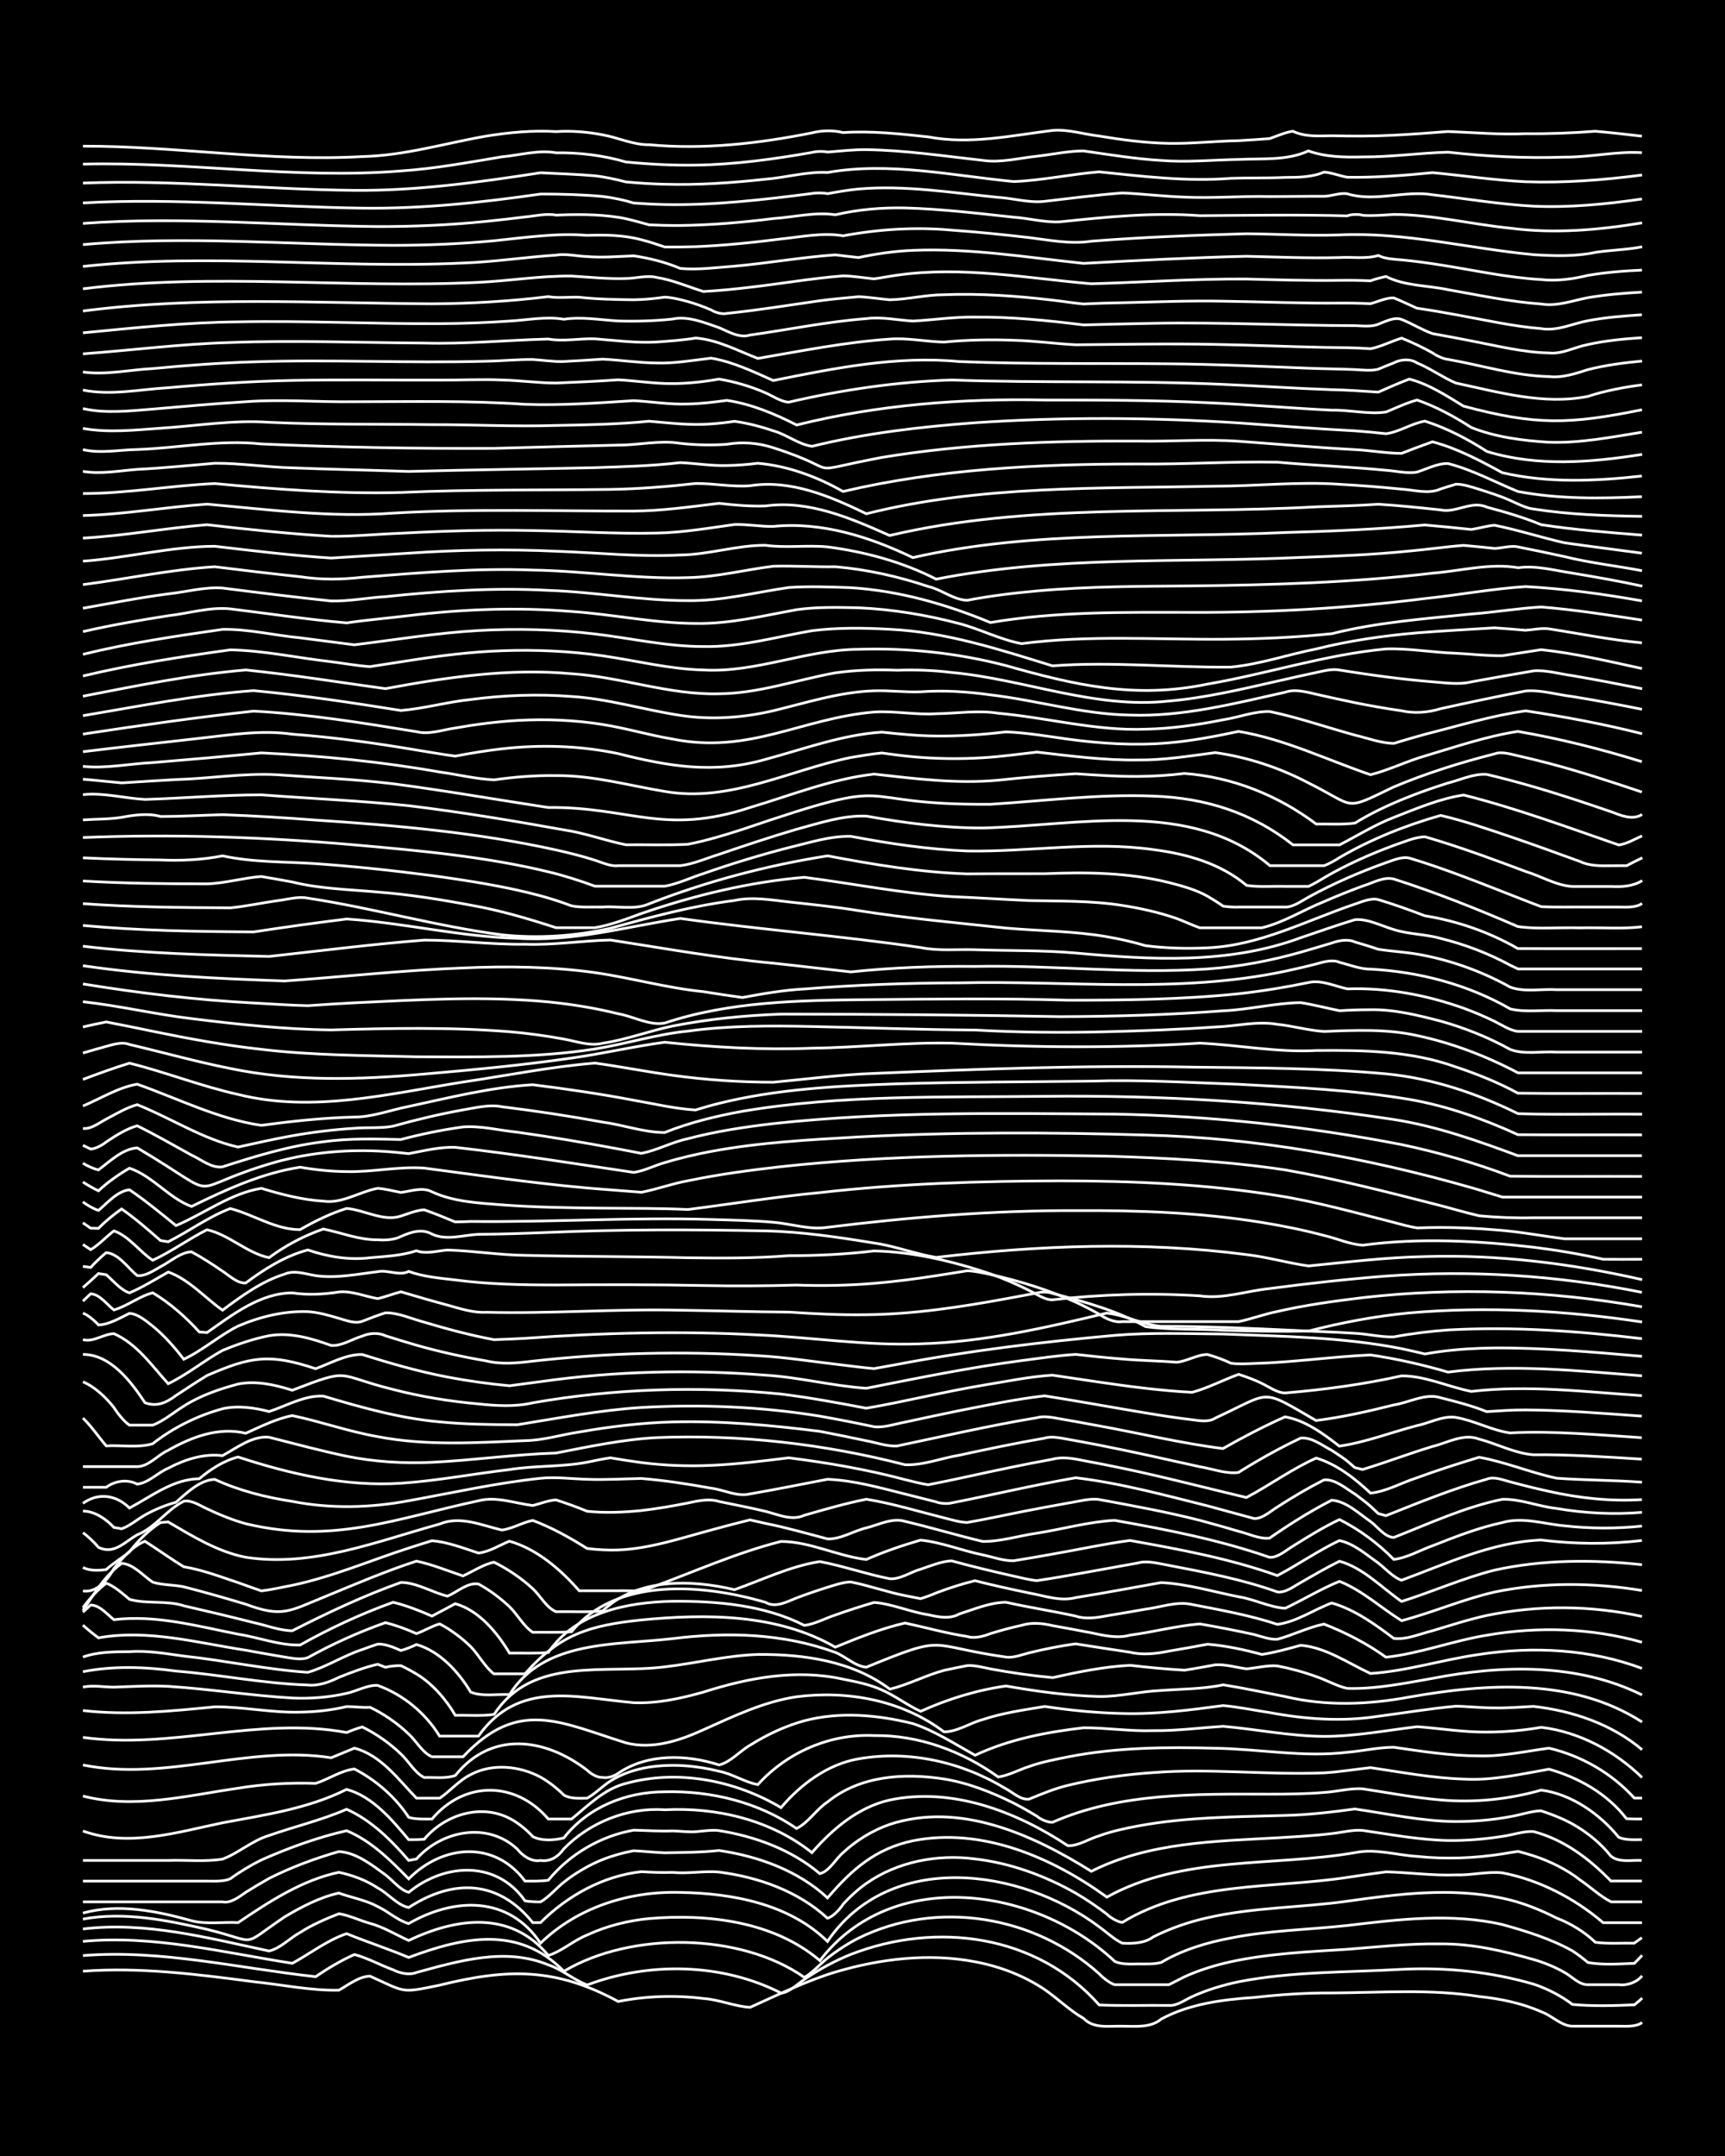 <?xml version="1.0" encoding="UTF-8"?><svg id="a" xmlns="http://www.w3.org/2000/svg" width="1920" height="2400" viewBox="0 0 192 240"><defs><style>.b{fill:none;stroke:#fff;stroke-miterlimit:10;stroke-width:.3px;}.c{stroke-width:0px;}</style></defs><rect class="c" x="0" width="192" height="240"/><path class="b" d="M9.23,219.43c6.33-.47,12.72.34,19,1.17,3.13.32,6.35,1.01,9.5.94,1.03-.58,2.22-1.53,3.45-1.56,4.01,1.8,3.35,1.92,7.77,1,7.52-1.86,12.89-1.97,19.86,1.82,3.1-.62,6.37-.72,9.5-.33,1.73.11,3.47.89,5.18.98,3.1-1.39,6.24-2.94,9.5-3.93,5-1.48,10.39-2.13,15.54-1.14,2.73.51,5.47,1.55,7.77,3.11,1.42.98,2.8,2.34,4.32,3.2,1.1,1.17,2.87.82,4.32.86,1.44,0,3.13.21,4.32-.8,3.15-1.69,6.84-2.17,10.36-2.4,2.84-.32,5.77-.52,8.63-.5,5.45-.03,10.99-.47,16.4.4,2.33.24,4.76.74,6.91,1.7,1.14.39,2.22,1.58,3.45,1.6,1.68,0,3.5,0,5.18,0,.8,0,1.9.1,2.59-.41"/><path class="b" d="M9.23,217.69c8.69-.7,17.31,1.41,25.9,2.35,1.32-.9,2.85-1.82,4.32-2.47,1.44.38,2.92,1.2,4.32,1.71.74.38,1.79.61,2.59.29,4.73-1.29,9.91-2.83,14.68-.84,1.51.49,2.85,1.69,4.32,2.23,6.85-2.59,15.02-2.45,21.59.91.95-.1,1.83-1.04,2.59-1.53,1.58-1.09,3.4-2.08,5.18-2.79,9.5-3.69,20.69-2.22,27.63,5.64,2.56.11,5.21.02,7.77.05.89.07,1.82-.65,2.59-.99,1.61-.74,3.45-1.29,5.18-1.65,5.95-1.16,12.1-1.03,18.13-1.38,4.93-.24,9.94.27,14.68,1.65,1.49.49,3.07,1.3,4.32,2.26,2.25.21,4.65.14,6.91.04l.86-.74"/><path class="b" d="M9.23,216.11c7.83-.74,15.62,1.24,23.31,2.44,1.97-1.08,3.88-2.57,6.04-3.3,2.25.92,4.67,1.7,6.91,2.65,6.05-2.27,12.24-3.62,17.27,1.54,7.44-4.44,19.63-4.34,26.77.68.89-.49,1.8-1.54,2.59-2.16,1.02-.81,2.29-1.64,3.45-2.22,8.75-4.31,19.56-2.5,26.77,3.97.38.41,1.18,1.06,1.73,1.22,1.08,0,2.37,0,3.45,0,.77,0,1.82,0,2.59,0,.43-.22,1.3-.66,1.73-.88,1.61-.74,3.45-1.3,5.18-1.68,4.24-.91,8.64-1.11,12.95-1.38,3.43-.27,6.92-.66,10.36-.6,3.52-.04,7,.78,10.36,1.74,1.13.32,2.44.85,3.45,1.44.78.42,1.64,1.39,2.59,1.36,1.08,0,2.38,0,3.45,0,.91.13,2.01-.26,2.59-.99"/><path class="b" d="M9.23,214.73c6.96-.86,13.96,1.01,20.72,2.45,1.26-.29,2.34-1.46,3.45-2.06,1.3-.84,2.88-1.53,4.32-2.09,1.13.17,2.36.77,3.45,1.07,1.48.39,2.94,1.29,4.32,1.91,5.32-2.55,11.39-3.37,15.54,1.67,1.5-.47,2.85-1.7,4.32-2.28,2.14-1,4.56-1.61,6.91-1.83,6.52-.55,13.85.3,19,4.68,8.04-10.51,24-8.21,32.81.08.74.37,1.8.3,2.59.29.78,0,1.83.05,2.59-.17,2.36-1.4,5.09-2.22,7.77-2.72,4.25-.85,8.65-.92,12.95-1.39,5.7-.68,11.6-1.41,17.27-.1,2.63.73,5.39,1.59,7.77,2.92.45.28,1.33.94,1.73,1.3,1.65.3,3.51.16,5.18.09l.86-.89"/><path class="b" d="M9.23,213.63c4.58-.86,9.33.12,13.81,1.14,5.96,1.46,3.53,2.06,8.63-1.38,1.84-1.1,3.94-2.2,6.04-2.66,1.38.5,3.02.79,4.32,1.5,1.13.52,2.25,1.56,3.45,1.9,5.09-2.93,11.12-3.13,14.68,2.18,4.12-4,9.87-5.81,15.54-5.65,5.79.09,12.12,1.26,16.4,5.45,6.93-10.16,21.43-8.21,30.22-1.64.77.55,1.72,1.44,2.59,1.84,1.15.06,2.49.02,3.45-.7,1.88-.95,3.99-1.68,6.04-2.13,5.09-1.17,10.39-1.12,15.54-1.84,5.69-.81,11.58-1.56,17.27-.34,2.07.42,4.16,1.25,6.04,2.21,1.54.58,3.13,1.55,4.32,2.7,1.37.19,2.93.07,4.32.1l.86-.61"/><path class="b" d="M9.23,212.96c3.96-1.1,8.22-.23,12.09.85,1.63.43,3.5.12,5.18.21,3.45-2.32,7.09-4.73,11.22-5.6,1.48.31,3.06.89,4.32,1.74,1.15.59,2.16,1.92,3.45,2.18,4.97-3.22,9.96-3.09,13.81,1.68h.86c3.02-3.01,6.95-5.19,11.22-5.67,1.08.06,2.37.13,3.45.08,1.78.17,3.53-.19,5.18-.04,4.37.56,8.81,2.11,12.09,5.14.62-.15,1.4-1.02,1.73-1.54.69-.78,1.73-1.73,2.59-2.33,3.47-2.43,7.92-3.28,12.09-2.73,3.94.45,7.78,1.86,11.22,3.81,1.13.66,2.42,1.53,3.45,2.32.35.37,1.21.89,1.73.94,7.52-4.58,16.66-3.75,25.04-5.01,1.38-.21,2.93-.44,4.32-.62,2.56.06,5.2.44,7.77.34,1.69.06,3.51-.41,5.18-.23,4.12.79,8.05,2.84,11.22,5.55h4.32"/><path class="b" d="M9.23,211.71c5.17,0,10.38,0,15.54,0,.93.19,1.88-.58,2.59-1.07.76-.48,1.81-1.1,2.59-1.54,2.45-1.24,5.13-2.23,7.77-2.99,1.94.11,3.67,1.49,5.18,2.59.78.58,1.62,1.69,2.59,1.95,4-3.27,9.77-3.6,12.95.95.43.08,1.29.13,1.73.11.89-.5,1.79-1.56,2.59-2.19,1.26-1.01,2.82-1.92,4.32-2.52,1.05-.42,2.34-.78,3.45-.98,1.08.05,2.37.19,3.45.23,1.98-.04,4.08-.04,6.04-.26,4.37.64,8.81,2.23,12.09,5.28,2.68-3.14,5.32-5.48,9.5-6.36,7.67-1.52,15.46,1.83,21.59,6.27,8.43-4.67,18.44-3.36,27.63-4.95,2.26-.48,4.64.29,6.91.42,3.14.33,6.38.21,9.5-.28.42-.08,1.3-.22,1.73-.28.43.11,1.31.36,1.73.5,1.81.59,3.68,1.51,5.18,2.69,1.1.74,2.27,1.85,3.45,2.43,1.08,0,2.37,0,3.45,0"/><path class="b" d="M9.23,209.4c4.59,0,9.23,0,13.81,0,.79,0,1.85.07,2.59-.26,1.02-.75,2.32-1.53,3.45-2.09,3.03-1.34,6.28-2.53,9.5-3.26,2.72,1.12,4.89,3.29,6.91,5.36,3.78-3.82,9.55-4.33,12.95.25.77,0,1.83.03,2.59-.1,2.36-2.89,5.82-4.92,9.5-5.57,1.39.03,2.93.14,4.32.08.77.02,1.82.15,2.59.09.77-.06,1.82-.23,2.59-.12,4.03.64,8.08,2.13,11.22,4.79,1.09-.27,1.78-1.67,2.59-2.34,1.45-1.36,3.31-2.49,5.18-3.14,7.78-2.56,15.91,1.12,22.45,5.22,6.38-3.23,13.73-3.34,20.72-3.73,1.98-.12,4.08-.23,6.04-.47,1.08-.11,2.36-.46,3.45-.35,3.13.45,6.33,1.06,9.5,1.12,1.98.03,4.09-.15,6.04-.46,1.09-.14,2.35-.6,3.45-.54,3.4.89,6.23,3.03,8.63,5.51h3.45"/><path class="b" d="M9.23,207.1c3.14,0,6.36,0,9.5,0,1.97-.07,4.09.17,6.04-.15,1.77-.66,3.34-2.09,5.18-2.63,2.84-1,5.87-1.71,8.63-2.92,2.75,1.23,4.97,3.45,6.91,5.7l.86-.16c2.84-3.19,7.93-4.18,11.22-1.11.59.75,1.59,1.46,2.59,1.27,1.09.17,1.99-.43,2.59-1.29,2.88-2.95,7.1-4.64,11.22-4.35,5.78-.3,11.81,1.12,16.4,4.77,2.3-2.64,5.13-5.05,8.63-5.85,6.95-1.47,14.11,1.27,19.86,5.08,1.17.04,2.35-.77,3.45-1.09,1.35-.5,2.91-.84,4.32-1.1,5.39-1.01,10.94-1.02,16.4-1.18,2.58-.06,5.22-.37,7.77-.72,3.71.54,7.46,1.37,11.22,1.4,1.99,0,4.09-.17,6.04-.54,1.09-.17,2.35-.62,3.45-.66.78.25,1.84.65,2.59,1,1.95.91,3.84,2.34,5.18,4.03.92.78,2.34.43,3.45.5"/><path class="b" d="M9.23,203.82c5.08,1.84,10.48.14,15.54-.91,4.69-.88,9.5-1.56,13.81-3.72,2.89.78,5.05,3.38,6.91,5.6.43.01,1.3-.01,1.73-.05,2.25-2.71,6.26-4,9.5-2.32.89.44,1.93,1.29,2.59,2.03,1,.51,2.39.41,3.45.14,2.66-3.43,6.95-5.13,11.22-5.13,5.13-.14,10.43,1.15,14.68,4.08,1.3-.62,2.24-2.17,3.45-2.95,3.62-2.94,8.5-3.25,12.95-2.56,2.69.43,5.34,1.48,7.77,2.69.79.4,1.84,1,2.59,1.46.37.33,1.22.71,1.73.67,7.56-3.33,16.08-3.14,24.18-3.13,1.98,0,4.07-.02,6.04-.19,1.39-.07,2.92-.51,4.32-.4,2.85.43,5.76.99,8.63,1.23,3.75.34,7.6-.06,11.22-1.09,3.36.43,6.53,2.66,8.63,5.25.74.34,1.8.27,2.59.26"/><path class="b" d="M9.23,199.93c5.7,1.48,11.58-.05,17.27-.87,2.83-.47,5.77-.63,8.63-.54,1.41-.44,2.83-1.44,4.32-1.6,2.38,1.23,4.58,3.13,6.04,5.38.75.24,1.81.19,2.59.19,3.62-4.29,9.32-4.25,12.95,0h2.59c1.84-1.51,3.65-3.36,6.04-3.96,5.77-1.6,12.17-.35,17.27,2.69,2.2-2.61,5.21-4.84,8.63-5.43,5.66-.99,11.53.36,16.4,3.33.78.41,1.65,1.28,2.59,1.15,1.36-.56,2.88-1.19,4.32-1.53,3.09-.75,6.33-1.21,9.5-1.42,6.32-.5,12.68.29,19,.03,1.69-.1,3.5-.4,5.18-.58,3.42.5,6.9,1.17,10.36,1.27,3.19.19,6.38-.55,9.5-1.1,3.31.93,6.52,2.76,8.63,5.52.43.02,1.3.04,1.73.03"/><path class="b" d="M9.23,196.47c9.19,1.88,18.43-2.24,27.63-.8.77-.32,1.82-.75,2.59-1.07,2.94.76,4.9,3.5,6.91,5.57h2.59c1.13-.77,2.2-2.03,3.45-2.63,2.39-1.27,5.44-.97,7.77.29.86.47,1.91,1.3,2.59,1.99.71.44,1.79.36,2.59.35.85-.46,1.78-1.39,2.59-1.91,1.25-.81,2.85-1.32,4.32-1.55,2.56-.39,5.27-.17,7.77.46,1.46.28,2.87,1.22,4.32,1.49,3.28-3.62,8.06-5.69,12.95-5.46,4.97-.07,9.8,1.73,13.81,4.61,1.14-.16,2.36-.83,3.45-1.17,1.34-.49,2.92-.79,4.32-1.07,5.39-1.06,10.94-1.11,16.4-.96,4.88.08,9.8,1.04,14.68.45,1.69-.14,3.49-.56,5.18-.56,3.12.46,6.33.96,9.5.96,2.6.07,5.22-.52,7.77-.86,3.62.85,7,2.8,9.5,5.56h.86"/><path class="b" d="M9.23,193.4c9.79,1.38,19.61-2.36,29.36-.54.42-.19,1.28-.5,1.73-.62,1.53.74,3.1,1.84,4.32,3.03.81.74,1.56,2.12,2.59,2.6,1.09-.04,2.41.15,3.45-.23,4.03-5.02,10-4.18,14.68-.58.4.4,1.13.84,1.73.8.53.11,1.31-.15,1.73-.47,3.26-2.22,7.6-2.09,11.22-.92,1.28-.31,2.33-1.57,3.45-2.2,1.84-1.16,3.94-2.15,6.04-2.72,3.94-1.04,8.18-.66,12.09.32,2.44.81,4.68,2.28,6.91,3.52,3.79-1.78,7.96-2.58,12.09-3.06,2.56,0,5.2.41,7.77.32,2.57.03,5.21-.32,7.77-.48,3.72.33,7.47,1.1,11.22,1.12,3.46,0,6.94-.67,10.36-1.08,2.56.19,5.19.63,7.77.6,1.99,0,4.09-.19,6.04-.53,4.23.51,8.19,2.64,11.22,5.59"/><path class="b" d="M9.23,190.41c4.86.57,9.83.07,14.68-.41,3.14-.02,6.34.68,9.5.59,1.7-.02,3.53-.22,5.18-.62.77,0,1.82.14,2.59.08,1.53.72,3.1,1.81,4.32,2.99.8.72,1.55,2.11,2.59,2.52h3.45c6.16-6.56,10.81-3.83,18.13-1.55,2.93.76,5.97-.24,8.63-1.46,3.32-1.49,6.73-3.13,10.36-3.67,5.69-.73,11.77.39,16.4,3.9,1.47.02,2.91-.99,4.32-1.36,2.2-.74,4.62-1.08,6.91-1.46,2.83.43,5.77.72,8.63.78,3.74.11,7.52-.38,11.22-.88,1.69.15,3.5.53,5.18.78,3.97.74,8.08,1.04,12.09.41,2.85-.37,5.77-.86,8.63-1.12,1.38.02,2.93.2,4.32.19,1.39.03,2.93-.1,4.32-.17,4.34.49,8.72,1.97,12.09,4.82"/><path class="b" d="M9.23,187.81c1.08-.25,2.37,0,3.45,0,1.97-.07,4.07-.19,6.04-.09,4.6.29,9.21,1.03,13.81,1.3,1.99.09,4.1-.07,6.04-.52,1.1-.23,2.31-.94,3.45-.89,2.84,1.02,5.34,3.08,6.91,5.65h4.32c4.46-6.27,10.82-4.3,17.27-3.72,2.61.11,5.27-.47,7.77-1.18,5.03-1.6,10.3-2.59,15.54-1.44,1.41.28,3.01.59,4.32,1.2,1.46.63,2.88,1.73,4.32,2.38,3.01-1.36,6.23-2.36,9.5-2.82,3.4.6,6.9,1.08,10.36,1.17,2.28.03,4.63-.58,6.91-.67,2.28-.17,4.66-.15,6.91-.63,2.28.36,4.64.87,6.91,1.31,4.54,1.09,9.25.9,13.81.05,8.61-1.52,18.23-2.17,25.9,2.78"/><path class="b" d="M9.23,186.09c3.39-.67,6.95-.54,10.36-.07,4.89.39,9.77,1.4,14.68,1.55,1.18.13,2.42-.34,3.45-.85,1.35-.55,2.89-1.13,4.32-1.46l.86.34c.43-.12,1.28-.21,1.73-.18.45.2,1.31.67,1.73.93,1.77,1.06,3.29,2.83,4.32,4.6,1.38-.04,2.95.1,4.32-.11,4.25-6.53,12.43-4.46,19-5.29,3.44-.4,6.89-1.27,10.36-1.38,5.08-.04,10.53.72,14.68,3.86,2.03-.48,4.02-1.55,6.04-2.09.77-.17,1.81-.38,2.59-.53.8-.06,1.82.22,2.59.37,2.25.42,4.62.76,6.91.97,2.81-.63,5.75-1.23,8.63-1.37,1.97.23,4.06.43,6.04.54,1.09-.16,2.37-.4,3.45-.6,1.1-.07,2.37.31,3.45.45,1.09-.08,2.36-.43,3.45-.32,1.41.27,2.97.69,4.32,1.19,1.1.36,2.31,1.07,3.45,1.31,3.18.09,6.38-.57,9.5-1.12,7.72-1.5,16.11-1.72,23.31,1.85"/><path class="b" d="M9.23,184.46c1.62-.59,3.48-.59,5.18-.6,2-.15,4.07.22,6.04.49,4.6.49,9.19,1.5,13.81,1.81,2.05-.58,4-1.87,6.04-2.53.42-.16,1.3-.47,1.73-.61.83-.06,1.85.39,2.59.71.45-.11,1.32-.45,1.73-.67,2.6.75,4.69,3.04,6.04,5.3,1.31.53,2.93.2,4.32.28,3.85-6.12,11.82-5.49,18.13-6.23,6.06-.76,12.35-.6,18.13,1.53,1.13.44,2.22,1.55,3.45,1.65,9.14-3.74,6.56-2.41,15.54-1.13.81.13,1.82-.28,2.59-.47,1.66-.41,3.48-.78,5.18-1,1.98.31,4.07.64,6.04.93,1.39.34,2.93.17,4.32-.12,1.39-.23,2.94-.51,4.32-.77,2,.16,4.1.61,6.04,1.14,1.41-.21,2.95-.64,4.32-1.02,2.78.22,5.29,1.99,7.77,3.14,4.08-.27,8.05-1.55,12.09-2.12,6.04-.93,12.38-.6,18.13,1.55"/><path class="b" d="M9.23,180.91c.41.38,1.28,1.09,1.73,1.41,5.48-.98,11,.55,16.4,1.38,1.38.25,2.93.53,4.32.76.78.12,1.82.35,2.59.06,2.73-1.52,5.68-2.85,8.63-3.89,1.12.27,2.41.75,3.45,1.22.8-.27,1.77-.87,2.59-1.08,1.2.62,2.49,1.58,3.45,2.53.84.84,1.62,2.32,2.59,3.03h3.45c3.88-4.42,7.23-5.4,12.95-6,7.22-.7,15.15-.7,21.59,3.03,2.5-1.03,5.13-2.09,7.77-2.69,2.27.49,4.61,1.15,6.91,1.5.8.26,1.84-.02,2.59-.32,1.07-.34,2.36-.68,3.45-.92,1.09-.35,2.36-.24,3.45.03,1.39.25,2.93.53,4.32.8,1.39.3,2.91.66,4.32.26,2.57-.34,5.19-1.04,7.77-1.25,1.98.34,4.08.75,6.04,1.18.76.21,1.79.59,2.59.53,1.71-.46,3.45-1.34,5.18-1.69,2.4.93,4.82,2.18,6.91,3.69,3.8-.42,7.46-1.84,11.22-2.45,5.71-1,11.69-.8,17.27.78"/><path class="b" d="M9.23,179.46l.86-.79c1.01,0,1.86,1.06,2.59,1.63,4.67-.57,9.27.72,13.81,1.61,2.27.35,4.61,1.27,6.91,1.21,3.29-1.85,6.8-3.48,10.36-4.76,1.43.35,2.97.94,4.32,1.54.78-.4,1.82-.97,2.59-1.38,2.65.74,4.68,3.23,6.04,5.5,1.38-.02,2.94.06,4.32-.07,3.01-4.45,8.77-5.6,13.81-5.7,4.94-.04,10.22.41,14.68,2.68,1.15-.12,2.36-.8,3.45-1.15,1.37-.49,2.92-.99,4.32-1.4,2.01.15,4.03,1.07,6.04,1.37,1.1.26,2.42.51,3.45-.09,1.64-.52,3.44-1.29,5.18-1.3,2.55.57,5.22.98,7.77,1.54,1.07.37,2.37.18,3.45-.03,1.39-.22,2.93-.5,4.32-.74,1.67-.2,3.5-.92,5.18-.52,3.16.61,6.43,1.19,9.5,2.21,2.11-.27,4.07-1.64,6.04-2.38,2.53.71,4.83,2.37,6.91,3.94,1.43.18,2.95-.52,4.32-.85,1.97-.59,4.04-1.27,6.04-1.7,5.67-1.18,11.62-1.13,17.27.11"/><path class="b" d="M9.23,178.97c.65-.92,1.69-2.06,2.59-2.73.91.31,1.86,1.19,2.59,1.79,1.91.56,4.12.09,6.04.72,2.57.59,5.22,1.22,7.77,1.87,1.38.29,2.89.9,4.32.91,3.91-2,7.95-3.9,12.09-5.38,1.78.02,3.48,1.12,5.18,1.53,1.08-.45,2.23-1.56,3.45-1.35,1.19.64,2.48,1.6,3.45,2.53.84.79,1.59,2.22,2.59,2.84,1.38-.02,2.94.05,4.32-.06,4.99-6.16,14.73-5.29,21.59-3.27,1.11.66,2.39-.08,3.45-.49,1.07-.41,2.36-.85,3.45-1.19.76-.23,1.78-.59,2.59-.59,2,.39,4.04,1.13,6.04,1.52.43.09,1.3.26,1.73.34.44-.13,1.31-.45,1.73-.64,1.36-.52,2.91-1.02,4.32-1.36,1.96.5,4.06.96,6.04,1.37,1.68.3,3.47.97,5.18.51,3.15-.5,6.36-1.12,9.5-1.67,2.89.14,5.8,1.02,8.63,1.58,1.72.26,3.45,1.18,5.18,1.28,1.99-.95,4-2.17,6.04-3,2.54,1.01,4.63,2.96,6.91,4.38,3.47-.91,6.85-2.39,10.36-3.19,5.38-1.11,11-1.06,16.4-.17"/><path class="b" d="M9.23,179.27c1.22-1.81,2.49-3.96,4.32-5.24,1.32.08,2.4,1.4,3.45,2.09,1.05.34,2.38.29,3.45.52,2.29.58,4.65,1.26,6.91,1.94,4.03,1.51,4.87.76,8.63-.77,3.4-1.4,6.86-2.89,10.36-4.03,1.74.36,3.51,1.09,5.18,1.65,1.08-.49,2.28-1.29,3.45-1.53,1.52.74,3.08,1.8,4.32,2.95.81.74,1.53,2.14,2.59,2.56,1.68-.03,3.51.08,5.18-.08,3.85-3.68,9.82-3.52,14.68-2.37,3.11-1.1,6.22-2.62,9.5-3.13,2.6.49,5.18,1.4,7.77,1.91,1.17.1,2.35-.76,3.45-1.06,1.07-.35,2.32-.89,3.45-.93,2.25.62,4.63,1.19,6.91,1.7.77.17,1.81.44,2.59.5,1.69-.25,3.5-.56,5.18-.87,1.98-.36,4.07-.74,6.04-1.09,1.08-.32,2.38.08,3.45.26,4.06.78,8.19,1.56,12.09,2.96.9.13,1.84-.64,2.59-1.04,1.37-.79,2.9-1.68,4.32-2.38,2.64.73,4.71,2.95,6.91,4.48,3.46-1.09,6.84-2.6,10.36-3.49,5.36-1.18,10.97-1.19,16.4-.6"/><path class="b" d="M9.23,177.1c1.55.24,2.8-1.29,3.45-2.5.9-1.12,2.08-2.49,3.45-3.03,1.4.89,2.9,1.97,4.32,2.84,2.04.33,4.09,1.11,6.04,1.76.77.27,1.82.66,2.59.92,1.1-.11,2.37-.42,3.45-.62,4.43-.93,8.66-2.75,12.95-4.14.76-.25,1.82-.58,2.59-.82,1.74.13,3.53.83,5.18,1.37,1.17-.11,2.38-.89,3.45-1.32,3.07.87,5.71,3.16,7.77,5.52,1.39,0,2.93,0,4.32,0,1.09-.05,2.42.17,3.45-.27,4.86-1.77,9.64-3.94,14.68-5.22,3.22,0,6.31,1.64,9.5,2.01,1.92-.86,4.03-1.57,6.04-2.16,2.32.23,4.62,1.18,6.91,1.64,1.08.23,2.34.69,3.45.66,1.39-.22,2.94-.49,4.32-.74,2.85-.49,5.77-1.14,8.63-1.52,5.52.99,11.11,2.01,16.4,3.91,2.31-1.21,4.55-2.78,6.91-3.9,1.59.32,3.02,1.58,4.32,2.5.77.58,1.66,1.59,2.59,1.92,5.05-1.86,10.08-4.25,15.54-4.48,3.7.46,7.52.5,11.22.05"/><path class="b" d="M9.23,174.48c.73.4,1.8.35,2.59.24.71-.66,1.84-1.35,2.59-1.97.9-1.2,2.19-2.46,3.45-3.26l.86-.07c2.7,1.58,5.52,3.33,8.63,3.93,7.41,1.14,14.57-1.76,21.59-3.7,2.26-.95,4.67.14,6.91.67,1.14-.13,2.33-.86,3.45-1.07,2.09.78,4.16,1.93,6.04,3.12,1.08.14,2.37.21,3.45.17,3.53-.14,6.97-1.31,10.36-2.22,1.38-.38,2.93-.79,4.32-1.13.44.1,1.29.29,1.73.39,2.3.46,4.65,1.13,6.91,1.73,1.46.05,2.91-.9,4.32-1.23,1.36-.34,2.9-1.17,4.32-.72,2.86.67,5.77,1.55,8.63,2.23,2,.02,4.07-.64,6.04-.92,2.85-.45,5.76-1.27,8.63-1.43,5.82,1.03,11.67,2.17,17.27,4.12.93.04,1.84-.8,2.59-1.25,1.64-1.03,3.43-2.13,5.18-2.96,2.2,1.11,4.32,2.67,6.04,4.44,1.47-.16,2.93-1.03,4.32-1.52,2.51-.99,5.13-2.02,7.77-2.58,2.27-.66,4.63.16,6.91.36,2.84.32,5.79.33,8.63.03"/><path class="b" d="M9.23,170.62c.5.32,1.35,1.16,1.73,1.63,1.76.84,2.9-.61,4.32-1.4,2.02-.8,3.24-2.77,5.18-3.74.89-.16,1.82.51,2.59.85,1.35.64,2.88,1.27,4.32,1.66,9.7,2.32,16.67-.58,25.9-2.56,1.97-.52,4.08.3,6.04.53.78-.19,1.78-.6,2.59-.62,1.1.35,2.39.82,3.45,1.26,1.97.21,4.08.12,6.04-.08,1.69-.19,3.51-.51,5.18-.84,1.08-.24,2.37-.52,3.45-.17,1.68.35,3.51.7,5.18,1.1,1.37.34,2.93,1.09,4.32.44,2.25-.65,4.61-1.33,6.91-1.79,2.9.47,5.79,1.36,8.63,2.07.76.19,1.8.51,2.59.52,1.98-.34,4.07-.8,6.04-1.19,1.68-.33,3.5-.67,5.18-.97,1.08-.16,2.36-.55,3.45-.4,3.73.69,7.54,1.38,11.22,2.32,1.39.37,2.94.81,4.32,1.22,1.07.26,2.33.89,3.45.76,2.18-1.52,4.54-3,6.91-4.22,1.61.1,3.04,1.49,4.32,2.37.78.56,1.56,1.73,2.59,1.78,3.95-1.55,7.91-3.4,12.09-4.25,2-.06,4.05.81,6.04,1.02,3.11.53,6.35.7,9.5.43"/><path class="b" d="M9.23,168.21c1.31,0,2.6.9,3.45,1.82l.86.15c.87-.29,1.8-1.09,2.59-1.53,1.03-.59,2.31-1.11,3.45-1.42,1.2-1.03,2.65-2.49,4.32-2.55,2.72,1.26,5.69,2,8.63,2.45,4.26.84,8.69.73,12.95-.07,4.87-.88,9.75-1.98,14.68-2.5,1.67-.18,3.5.07,5.18.11,1.98.08,4.07-.05,6.04-.09,2.58.21,5.23.62,7.77,1.08,1.39.17,2.91.99,4.32.64,2.86-.49,5.78-1.09,8.63-1.63,2.9.11,5.83.94,8.63,1.64,1.08.27,2.37.59,3.45.87.41.18,1.29.25,1.73.12,2.28-.44,4.64-.96,6.91-1.44,2.26-.48,4.63-.96,6.91-1.36,4.95.59,9.85,1.92,14.68,3.13,1.68.45,3.5.96,5.18,1.41.93.04,1.84-.84,2.59-1.29,1.63-1.06,3.45-2.13,5.18-3.01,1.26-.12,2.43.96,3.45,1.57.43.31,1.33,1,1.73,1.36,0,0,.86.81.86.81l.86.24c3.68-1.46,7.41-2.99,11.22-4.06.8-.34,1.81.09,2.59.29,1.38.37,2.92.76,4.32,1.06,3.37.76,6.91,1.14,10.36.92"/><path class="b" d="M9.23,167.35c1.71-1.24,3.72-.94,5.18.52,2.45-1.3,4.84-3.22,7.77-3.26,1.22-1.03,2.75-2.03,4.32-2.42,5.8,1.9,11.99,3.33,18.13,2.92,4.04-.27,8.07-1.05,12.09-1.52,2.83-.46,5.83-.28,8.63-.82.77-.16,1.81-.38,2.59-.49,1.08.19,2.37.39,3.45.53,2.55.33,5.21.43,7.77.31,2.86-.12,5.79-.49,8.63-.84,4.35.55,8.71,1.3,12.95,2.43.76.18,1.81.47,2.59.57,1.39-.27,2.94-.6,4.32-.9,3.13-.68,6.34-1.37,9.5-1.94,1.08-.31,2.38-.08,3.45.15,1.38.25,2.94.56,4.32.85,4.62.96,9.23,2.18,13.81,3.26,2.6-1.37,5.07-3.19,7.77-4.39,2.27.67,4.34,2.29,6.04,3.9,1.77-.17,3.5-1.18,5.18-1.71,2.24-.83,4.62-1.58,6.91-2.28,2.9.51,5.74,1.72,8.63,2.33,3.13.23,6.36.21,9.5.45"/><path class="b" d="M9.23,165.56c.77,0,1.82,0,2.59,0,.98-.72,2.36-.93,3.45-.35,1.25-.13,2.32-1.3,3.45-1.77,1.83-.97,3.96-1.66,6.04-1.4,1.56-.84,3.33-2.24,5.18-2.05,2.85.72,5.76,1.51,8.63,2.11,3.1.63,6.34.83,9.5.68,4.6-.22,9.21-.89,13.81-1.03,3.7-.72,7.45-1.52,11.22-1.72,9.29-.37,18.63.7,27.63,3.02,2,.09,4.07-.74,6.04-1.06,3.13-.68,6.34-1.35,9.5-1.9.77-.25,1.82-.01,2.59.13,1.08.19,2.38.43,3.45.64,3.74.73,7.51,1.59,11.22,2.41,1.38.22,2.91.83,4.32.64.4-.27,1.31-.8,1.73-1.06,1.64-.97,3.46-1.95,5.18-2.76,1.22-.15,2.42.83,3.45,1.35.43.27,1.33.87,1.73,1.19,0,0,.86.74.86.74,0,0,.86.21.86.21,2.58-.78,5.19-1.78,7.77-2.56,1.67-.4,3.45-1.49,5.18-.83,1.98.52,3.99,1.59,6.04,1.75,4.01-.04,8.08.24,12.09.49"/><path class="b" d="M9.23,163.26c1.98,0,4.07,0,6.04,0,1.27,0,2.32-1.32,3.45-1.82,2.6-1.47,5.62-2.63,8.63-1.89,1.65-.74,3.39-1.62,5.18-1.97,3.17.66,6.3,1.79,9.5,2.34,5.4,1.05,10.95.68,16.4.45,2.01-.02,4.06-.67,6.04-.96,3.4-.6,6.91-1.03,10.36-1.12,5.47-.15,10.98.36,16.4,1.04,1.68.32,3.5.69,5.18,1.05,1.08.19,2.34.66,3.45.58,5.16-1.08,10.34-2.28,15.54-3.14.76-.24,1.83-.02,2.59.12,1.38.24,2.94.52,4.32.78,4.59.83,9.18,1.95,13.81,2.53,2.21-1.26,4.58-2.49,6.91-3.53,2.24.38,4.29,1.89,6.04,3.26,2.92-.42,5.79-1.54,8.63-2.28,1.39-.28,2.89-1.13,4.32-.92,2.04.34,4.01,1.44,6.04,1.73,4.88-.25,9.81.22,14.68.53"/><path class="b" d="M9.23,157.86c.88.82,1.81,2.18,2.59,3.09,1.68-.1,3.56.25,5.18-.24,2.27-1.79,4.99-3.13,7.77-3.89,1.68-.39,3.54-.12,5.18.31,1.93-.63,3.97-1.83,6.04-1.72,4.22,1.26,8.54,2.48,12.95,2.87,2.84.28,5.78.31,8.63.32,4.57-.73,9.18-1.63,13.81-1.92,6.61-.38,13.33-.1,19.86.96,1.98.35,4.08.76,6.04,1.18,1.11.14,2.37-.32,3.45-.51,1.97-.43,4.07-.88,6.04-1.28,3.13-.61,6.33-1.29,9.5-1.65,3.73.59,7.5,1.28,11.22,1.9,1.67.28,3.49.56,5.18.76.79.1,1.87.31,2.59-.18,6.39-2.95,4.93-3.38,11.22.27,2.89-.36,5.81-1.02,8.63-1.73,1.64-.24,3.57-1.34,5.18-.82,1.71.43,3.55.9,5.18,1.56,1.38-.09,2.93-.2,4.32-.19,4.31.02,8.66.39,12.95.69"/><path class="b" d="M9.23,153.82c1.33.55,2.57,1.75,3.45,2.86.34.57,1.16,1.61,1.73,1.96.77,0,1.82,0,2.59,0,1.2-.44,2.37-1.45,3.45-2.11,1.79-1.16,3.99-1.91,6.04-2.46,2-.4,4.14.08,6.04.69,6.66-2.56,4.69-1.71,11.22-.09,3.09.8,6.32,1.33,9.5,1.61,1.99.21,4.08.34,6.04-.12,9.11-1.6,18.42-1.89,27.63-.98,3.16.39,6.37.98,9.5,1.58,4.32-.74,8.63-1.83,12.95-2.55,2.55-.41,5.19-.97,7.77-1.13,1.68.25,3.5.52,5.18.77,3.42.5,6.91.96,10.36,1.14,1.74-.46,3.49-1.39,5.18-2,.79.25,1.85.63,2.59,1.01.77.36,1.7,1.06,2.59,1.06,4.33-.36,8.71-.95,12.95-1.9,2.62-.02,5.21,1.22,7.77,1.73,6.3-.74,12.69.05,18.99.47"/><path class="b" d="M9.23,150.77c3.08,0,5.36,3.03,6.91,5.38,1.33.49,2.4-.02,3.45-.81,1.07-.71,2.36-1.55,3.45-2.22,4.92-2.14,6.96-2.46,12.09-.76,1.64-.59,3.41-1.62,5.18-1.58,3.1.98,6.3,1.9,9.5,2.51,2.25.43,4.62.76,6.91.97,1.09-.14,2.37-.32,3.45-.46,8.28-1.18,16.7-1.37,25.04-.72,3.75.23,7.49,1.21,11.22,1.46,5.72-1.14,11.48-2.31,17.27-3.08,1.97-.25,4.06-.58,6.04-.69,1.68.19,3.5.38,5.18.51,1.97.18,4.07.2,6.04.36,1.13-.09,2.31-.87,3.45-.86.79.23,1.85.6,2.59.97.76.12,1.82.06,2.59.03,4.31-.12,8.66-.76,12.95-.95,2.89.42,5.83,1.09,8.63,1.91,7.17-.92,14.42-.14,21.59.41"/><path class="b" d="M9.23,149.12c1.16.33,2.31-.64,3.45-.66,2.56,1.13,4.23,3.57,6.04,5.57,2.09-.99,4.01-2.59,6.04-3.7,1.63-.68,3.45-1.3,5.18-1.64,2.34-.41,4.73.29,6.91,1.08,1.17.1,2.36-.72,3.45-1.03.79-.35,1.8-.43,2.59-.05,1.08.34,2.36.74,3.45,1.05,2.53.72,5.18,1.31,7.77,1.75,1.68.42,3.49.24,5.18.03,8.3-.93,16.7-1.15,25.04-.61,3.16.17,6.36.69,9.5,1.05,1.08.13,2.37.3,3.45.39.77-.14,1.82-.33,2.59-.47,7.98-1.52,16.08-2.5,24.18-3.23,4-.34,8.08-.18,12.09-.15,6.62.26,13.34.34,19.86,1.63.76.16,1.83.4,2.59.59.4-.08,1.32-.21,1.73-.27,1.96-.26,4.06-.38,6.04-.4,5.47-.03,10.96.46,16.4.93"/><path class="b" d="M9.23,146.17c.53.19,1.36.89,1.73,1.32,1.19-.04,2.41-.79,3.45-1.29.94.05,1.88.87,2.59,1.42,1.23,1,2.5,2.42,3.45,3.69,2.1-.98,3.97-2.65,6.04-3.69,2.45-1.05,5.1-1.7,7.77-1.61,1.12.06,2.39.42,3.45.74.8.22,1.77.64,2.59.34.77-.31,1.8-.69,2.59-.95,1.44-.03,2.94.68,4.32,1.04,2.53.76,5.17,1.46,7.77,1.95,1.09-.03,2.37-.09,3.45-.15,8.61-.62,17.27-.84,25.9-.38,6.03.26,12.08,1.23,18.13.99,7.01-.19,13.93-1.79,20.72-3.42,2.04.2,4.02,1.31,6.04,1.47,4.88,0,9.8.22,14.68.45,2.27.12,4.64.18,6.91.33,1.39.06,2.93.45,4.32.4,1.96-.37,4.06-.63,6.04-.77,7.19-.4,14.45.11,21.59.97"/><path class="b" d="M9.23,144.84l.86-.82c1.03.06,1.83,1.22,2.59,1.8,1.47-.42,2.84-1.53,4.32-1.91,1.9,1.13,3.7,2.72,5.18,4.36l.86.07c2.81-1.97,5.92-4.41,9.5-4.42,1.67.26,3.51.17,5.18-.1,1.41-.15,2.93.5,4.32.74.78-.17,1.81-.57,2.59-.76,1.68.5,3.49,1.03,5.18,1.48,1.38.39,2.87.88,4.32.8,7.19.18,14.4-.4,21.59-.23,4.01.05,8.08.19,12.09.21,2.85.19,5.78.34,8.63.29,5.21-.05,10.42-.84,15.54-1.78,1.08-.2,2.37-.44,3.45-.64.45-.15,1.29-.13,1.73.05,3.52.91,7.17,1.92,10.36,3.7,2.82.39,5.79.23,8.63.4,3.14.1,6.36.15,9.5.09,3.66-.95,7.45-1.66,11.22-2.02,8.61-.75,17.36-.27,25.9,1.01"/><path class="b" d="M9.23,143.33c.44-.38,1.31-1.16,1.73-1.56l.86.13c.75.63,1.62,1.72,2.59,2.02,1.45-.61,2.95-1.55,4.32-2.32,2.31.82,4.08,2.87,6.04,4.25,2.09-1.57,4.39-3.24,6.91-4.02,1.08-.48,2.36,0,3.45.17,2.28.33,4.65-.17,6.91-.44,1.11-.24,2.39.51,3.45-.03,1.64.6,3.46.75,5.18.95,3.7.49,7.5.56,11.22.56,5.45-.04,10.95-.05,16.4.06,3.43.07,6.93.05,10.36-.05,2.85.1,5.79.05,8.63-.19,2.28-.19,4.65-.5,6.91-.85,1.08-.17,2.37-.37,3.45-.55.79.01,1.83.24,2.59.41,3.23.71,6.48,1.72,9.5,3.08.78.36,1.84.9,2.59,1.33.7.47,1.72.98,2.59.84,3.14,0,6.36,0,9.5,0,1.08,0,2.37,0,3.45,0,1.4-.29,2.91-.85,4.32-1.13,3.1-.71,6.34-1.16,9.5-1.54,10.33-1.18,20.85-.78,31.08,1.02"/><path class="b" d="M9.23,140.97l.86.12c.4-.45,1.26-1.28,1.73-1.65,1.41.12,2.41,1.72,3.45,2.55.89.11,1.85-.56,2.59-.98,1.07-.54,2.21-1.61,3.45-1.66,1.13.6,2.41,1.43,3.45,2.15.75.48,1.64,1.38,2.59,1.32,2.05-1.54,4.4-3.02,6.91-3.68,2.2.75,4.59,1.16,6.91.87,1.71-.15,3.55-.23,5.18-.78,1.06.41,2.36,0,3.45-.08,2.86.08,5.77.56,8.63.59,6.03.15,12.1.12,18.13.27,3.72.05,7.51.07,11.22-.23,3.15,0,6.37-.15,9.5-.53,4.38.09,8.81,1.16,12.95,2.55,1.42.5,2.97,1.17,4.32,1.85.76.36,1.71,1.06,2.59,1.04,5.43-.62,10.95-.78,16.4-.44,2.6.39,5.2-.55,7.77-.81,4.29-.57,8.64-1.05,12.95-1.39,9.52-.69,19.14-.08,28.49,1.81"/><path class="b" d="M9.23,138.53l.86.58c.87-.49,1.79-1.5,2.59-2.09,1.67.57,2.86,2.32,4.32,3.27,2.06-.95,4.02-2.38,6.04-3.4,2.45.54,4.45,2.61,6.91,3.11,1.8-1.34,3.92-2.46,6.04-3.19,1.98.4,3.99,1.23,6.04,1.2.81.06,1.86.02,2.59-.37,1.11-.48,2.31-.91,3.45-.27,1.59.76,3.51.11,5.18.03,2.56-.01,5.21-.11,7.77-.21,8.05-.35,16.13-.33,24.18-.17,4.03.09,8.11.7,12.09,1.35,2.32.33,4.62,1.23,6.91,1.6,11.43-1.35,23.09-1.81,34.54-.31,2.3.26,4.63.95,6.91,1.26,4.29-.42,8.63-.96,12.95-1.04,8.12-.25,16.27.76,24.18,2.57"/><path class="b" d="M9.23,136.12l.86.6.86.02c.71-.72,1.76-1.6,2.59-2.16,1.47,1.02,2.98,2.33,4.32,3.51l.86.14c2.3-1.16,4.49-2.78,6.91-3.7,2.57.66,5.06,2.37,7.77,2.35,1.61-.93,3.4-1.81,5.18-2.36,1.97.16,4.1,1.5,6.04.85.78-.25,1.77-.66,2.59-.7,1.1.38,2.38.9,3.45,1.35.45,0,1.28-.03,1.73-.05,8.91.1,17.85-.49,26.77-.22,2.27.07,4.64.11,6.91.31,1.98.16,4.05.88,6.04.56,9.16-1.13,18.39-1.89,27.63-1.86,6.91-.04,13.89.21,20.72,1.32,2.29.37,4.67.85,6.91,1.45,1.39.32,2.89,1,4.32,1.08,6.29-.84,12.71-.5,19,.23,2.58.32,5.24.77,7.77,1.34,1.38.02,2.94,0,4.32,0"/><path class="b" d="M9.23,133.79c.39.32,1.24.81,1.73.95.99-.83,2.1-2.15,3.45-2.3,1.76,1.19,3.53,2.65,5.18,3.99,3.14-1.33,6.06-3.59,9.5-4.15,2.22.68,4.58,1.29,6.91,1.43,2.07.3,3.98-1.04,6.04-1.43.79.05,1.81.32,2.59.46,1.11-.14,2.38-.63,3.45-.07,2.42,1.12,5.15,1.24,7.77,1.45,3.71.28,7.5.33,11.22.37,3.14.03,6.36,0,9.5.15,4.87-.62,9.78-1.42,14.68-1.88,8.88-1.01,17.84-1.29,26.77-1.31,8.07,0,16.2.36,24.18,1.64,4.36.69,8.67,1.91,12.95,2.99.75.2,1.81.5,2.59.61.76-.03,1.83-.05,2.59-.05,1.98,0,4.07.09,6.04.26,2.58.17,5.21.68,7.77,1,2.85,0,5.78,0,8.63,0"/><path class="b" d="M9.23,131.58c.41.28,1.28.78,1.73.98.97-.93,2.29-1.85,3.45-2.52,2.53.83,4.44,3.37,6.91,4.26,3.84-1.88,7.83-3.72,12.09-4.37,1.67.29,3.49.48,5.18.49,2.88.07,5.78-.6,8.63-.39,6.89.9,13.79,1.93,20.72,2.42,1.09.09,2.37.19,3.45.27,1.7-.32,3.47-.98,5.18-1.28,3.4-.71,6.91-1.18,10.36-1.57,12.02-1.3,24.18-1.39,36.26-1.17,6.62.2,13.3.55,19.86,1.53,5.8,1.02,11.56,2.51,17.27,3.97,1.38.36,2.93.82,4.32,1.14,1.97.18,4.06.27,6.04.22,4.01,0,8.08,0,12.09,0"/><path class="b" d="M9.23,129.48c.4.27,1.25.66,1.73.75,1.26-.94,2.68-2.35,4.32-2.45,10.35,6.13,4.43,4.71,15.54,1.54,3.91-1.07,8.05-1.41,12.09-1.14.78.05,1.81.16,2.59.24,1.66-.31,3.48-.77,5.18-.7,6.63.75,13.26,1.81,19.86,2.79,1.13-.15,2.35-.79,3.45-1.09,1.66-.51,3.48-.93,5.18-1.25,5.39-1.01,10.94-1.29,16.4-1.61,10.63-.55,21.31-.53,31.95-.21,12.27.3,24.48,2.49,36.26,5.86,1.08.31,2.37.73,3.45,1.05,1.68,0,3.5,0,5.18,0,3.43,0,6.93,0,10.36,0"/><path class="b" d="M9.23,127.49l.86.42c.52-.02,1.34-.45,1.73-.79,1.02-.68,2.26-1.48,3.45-1.8,2.02.99,4.08,2.18,6.04,3.26,1.07.48,2.23,1.49,3.45,1.31,3.65-1.18,7.4-2.33,11.22-2.79,2.84-.4,5.78-.32,8.63-.25,2.24-.6,4.61-1.08,6.91-1.4,1.98-.16,4.07.39,6.04.58,3.74.52,7.52,1.17,11.22,1.86.77.14,1.82.35,2.59.5,1.73-.32,3.44-1.27,5.18-1.63,3.09-.82,6.33-1.31,9.5-1.68,12.6-1.38,25.33-1.14,37.99-1.06,10.71.19,21.43,1.35,31.95,3.39,4.09.86,8.18,2.04,12.09,3.52,4.88.07,9.8,0,14.68.03"/><path class="b" d="M9.23,125.61c.91.12,1.83-.64,2.59-1.03,1.05-.56,2.29-1.3,3.45-1.61,3.74,1.48,7.28,3.83,11.22,4.72,1.97-.43,4.05-.91,6.04-1.26,2.25-.4,4.62-.69,6.91-.83,1.39-.13,2.95.03,4.32-.24,2.53-.71,5.18-1.34,7.77-1.81,1.38-.22,2.92-.64,4.32-.35,3.74.46,7.52,1.03,11.22,1.71,2.28.3,4.61,1.16,6.91,1.16,2.75-1.11,5.72-1.83,8.63-2.36,11.11-1.88,22.45-1.54,33.67-1.67,12.98-.14,26.02.61,38.85,2.58,4.75.74,9.33,2.36,13.81,4.03,4.59,0,9.23,0,13.81,0"/><path class="b" d="M9.23,123.12c1.95-.82,3.94-2.08,6.04-2.43,4.55,1.6,9,3.88,13.81,4.58,3.42-.46,6.91-.84,10.36-.92,2.02,0,4.07-.8,6.04-1.18,4.54-.98,9.17-2.15,13.81-2.42,3.74.46,7.53,1.02,11.22,1.72,2.26.39,4.61.96,6.91,1.09.77-.24,1.81-.54,2.59-.73,6.48-1.61,13.21-1.95,19.86-2.18,7.18-.22,14.4-.21,21.59-.3,5.46-.18,10.95.16,16.4.35,6.33.34,12.74.63,19,1.68,4.17.72,8.25,2.17,12.09,3.93,4.59.04,9.23,0,13.81.02"/><path class="b" d="M9.23,120.16c1.67-.63,3.48-1.29,5.18-1.81,4.05,1,8.01,2.58,12.09,3.48,8.3,2.08,16.8-.07,25.04-1.38,4.87-.72,9.78-1.71,14.68-2.11,2.86.39,5.77.97,8.63,1.36,3.7.51,7.49.77,11.22.77,3.72-.34,7.49-.85,11.22-.98,11.79-.49,23.6-.93,35.4-.7,7.19.09,14.42.09,21.59.75,5.11.49,10.09,2.16,14.68,4.43,4.58.15,9.23.01,13.81.06"/><path class="b" d="M9.23,117.22c.78-.23,1.81-.53,2.59-.74.8-.22,1.79-.54,2.59-.21,3.72.87,7.47,1.93,11.22,2.67,7.09,1.48,14.41,1.26,21.59.62,5.47-.47,10.97-.99,16.4-1.78,3.45-.48,6.91-1.3,10.36-1.76,5.43.57,10.94.88,16.4.66,5.17-.06,10.37-.67,15.54-.56,9.19.51,18.43.57,27.63,0,4.32.2,8.62,1.06,12.95.82,5.22-.05,10.58.03,15.54,1.83,2.34.77,4.74,1.74,6.91,2.92,4.59.07,9.23,0,13.81.03"/><path class="b" d="M9.23,114.32c.78-.18,1.81-.41,2.59-.56,1.69.32,3.5.69,5.18,1.04,3.98.82,8.04,1.57,12.09,2.01,5.72.68,11.52.68,17.27.83,6.61.02,13.31.15,19.86-.87,3.45-.56,6.87-1.65,10.36-1.99,4.56-.63,9.22-.61,13.81-.51,6.03.12,12.1.36,18.13.39,4.87.27,9.8.32,14.68.19,4.01-.1,8.08-.25,12.09-.53,2.27-.07,4.65-.7,6.91-.29,1.69.17,3.49.69,5.18.79,3.43-.14,6.99-.3,10.36.46,3.9.83,7.7,2.28,11.22,4.15,4.59,0,9.23,0,13.81,0"/><path class="b" d="M9.23,111.51c4.03.44,8.06,1.4,12.09,1.88,5.14.64,10.36,1.2,15.54,1.26,6.6-.19,13.27-.33,19.86.2,1.99.17,4.08.45,6.04.82,1.38.24,2.9.82,4.32.46,2.62-.39,5.19-1.37,7.77-1.91,3.96-.78,8.06-1.19,12.09-1.33,10.35,0,20.73.09,31.08.28,6.03-.02,12.11-.19,18.13-.65,2.83-.12,5.86-.88,8.63-.91,1.39.22,2.93.62,4.32.9,1.07-.07,2.38-.11,3.45-.11,2.61-.05,5.26.61,7.77,1.26,2.67.75,5.35,1.81,7.77,3.16,1.59.61,3.51.18,5.18.3,3.14,0,6.36,0,9.5,0"/><path class="b" d="M9.23,109.53c6.28,1.02,12.64,1.79,19,2.12,1.98.1,4.06.26,6.04.3,1.68-.12,3.5-.23,5.18-.32,7.17-.34,14.42-.78,21.59-.1,2.59.26,5.25.69,7.77,1.32,1.66.28,3.5,1.36,5.18,1.03,7.21-2.4,14.92-2.52,22.45-2.6,7.47-.07,14.98-.17,22.45.06,6.32,0,12.7-.07,19-.72,2.58-.29,5.23-.72,7.77-1.25,1.4-.33,2.95.43,4.32.71,4.38-.15,8.82.68,12.95,2.16,1.1.4,2.4.95,3.45,1.47.74.36,1.74,1.04,2.59,1.1,4.59,0,9.23,0,13.81,0"/><path class="b" d="M9.23,107.5c7.43,1.09,14.96,1.44,22.45,1.7,6.6-.47,13.23-1.2,19.86-1.45,4.88-.21,9.83-.16,14.68.52,4.03.58,8.02,1.72,12.09,2.12,1.38.23,2.93.46,4.32.65,2.26-.42,4.61-.83,6.91-.95,5.73-.46,11.52-.67,17.27-.68,12.07-.28,24.34,1.23,36.26-1.3,1.08-.23,2.38-.53,3.45-.81.75-.22,1.83-.53,2.59-.17,1.07.26,2.33.77,3.45.75,5.41.3,10.83,1.71,15.54,4.43,1.64.4,3.5.11,5.18.19,3.14,0,6.36,0,9.5,0"/><path class="b" d="M9.23,105.33c6.87.82,13.82.98,20.72,1.14,5.74-.63,11.51-1.37,17.27-1.82,3.72,0,7.5.52,11.22.46,3.16.12,6.36-.4,9.5-.47,6.02.93,12.06,2.02,18.13,2.58,2.85.3,5.78.66,8.63.97,4.57-.48,9.22-.66,13.81-.61,8.63-.17,17.28.87,25.9.28,3.49-.24,7-.91,10.36-1.86,1.08-.31,2.38-.7,3.45-1.02.74-.28,1.84-.48,2.59-.12.76.22,1.84.55,2.59.81,1.67.26,3.52.34,5.18.7,3.3.66,6.56,1.87,9.5,3.51,1.59.6,3.51.18,5.18.29,3.14,0,6.36,0,9.5,0"/><path class="b" d="M9.23,103.02c6.3.59,12.67.68,19,.72,3.42-.53,6.92-1.01,10.36-1.44,6.33.42,12.62,1.98,19,2.15,6.14.41,12.12-1.29,18.13-2.21,8.89,1.25,17.88,1.93,26.77,3.24,1.96.4,4.06.18,6.04.24,3.72.13,7.52.04,11.22.37,8.36.76,17.03,1.27,25.04-1.71,1.97-.67,4.05-1.4,6.04-2.01,1.45-.1,2.95.71,4.32,1.11,1.63.53,3.53.5,5.18.98,2.67.65,5.36,1.67,7.77,2.99,0,0,.86.41.86.41h.86c1.07,0,2.38,0,3.45,0,3.14,0,6.36,0,9.5,0"/><path class="b" d="M9.23,100.59c5.44.4,10.95.44,16.4.47,1.7-.16,3.49-.55,5.18-.79,1.09-.12,2.36-.52,3.45-.29,7.23,1.09,14.33,3.14,21.59,4.08,4.01.43,8.16.16,12.09-.73,4.54-1.25,9.13-2.5,13.81-3.09,1.98-.44,4.07-.06,6.04.16,2.56.28,5.22.55,7.77.97,5.43.86,10.94,1.35,16.4,1.94,3.72.33,7.54.32,11.22.96,1.4.24,2.96.59,4.32,1,2.25.29,4.64.35,6.91.24,5.79-.25,11.02-3.05,16.4-4.87.75-.25,1.78-.71,2.59-.5,1.7.51,3.52,1.16,5.18,1.8,3.61.58,7.19,1.82,10.36,3.65,4.59.03,9.23,0,13.81.01"/><path class="b" d="M9.23,98.07c4.58.27,9.22.32,13.81.32,1.99-.06,4.05-.67,6.04-.82,1.09.18,2.37.41,3.45.61,3.09.77,6.34.83,9.5,1.12,3.46.26,6.95.82,10.36,1.46,3.21.56,6.4,1.5,9.5,2.51,1.39,0,2.93,0,4.32,0,1.74-.28,3.53-.98,5.18-1.58,5.83-2.01,11.99-3.51,18.13-4.03,5.45.7,10.91,1.8,16.4,2.15,2.85.12,5.78.31,8.63.44,3.44.07,6.96,0,10.36.54,2.01.31,4.12.78,6.04,1.45.77.28,1.81.77,2.59,1.04.76,0,1.83,0,2.59,0,1.38,0,2.94,0,4.32,0,2.4-.57,4.63-2,6.91-2.91,1.36-.6,2.92-1.22,4.32-1.74,1.06-.31,2.32-1.08,3.45-.78,4.68,1.49,9.31,3.34,13.81,5.29,2.24.33,4.64.07,6.91.15,2.26-.07,4.66.16,6.91-.13"/><path class="b" d="M9.23,95.49c2.85.14,5.78.21,8.63.24,2.29.1,4.65-.01,6.91-.46,3.39.74,6.92.64,10.36.87,4.31.3,8.66.77,12.95,1.33,4.04.56,8.14,1.19,12.09,2.25,1.1.3,2.39.71,3.45,1.12,1.07.21,2.37.1,3.45.13,1.67-.13,3.62.35,5.18-.36,6.38-2.5,13.1-4.27,19.86-5.34,5.12.97,10.33,1.84,15.54,2.01,2.85-.03,5.78-.01,8.63-.02,4.61-.19,9.31-.14,13.81.98,1.42.36,3.03.8,4.32,1.53.43.25,1.32.8,1.73,1.1.41.07,1.31.13,1.73.1,1.68,0,3.5,0,5.18,0,.89.03,1.84-.7,2.59-1.1,1.35-.75,2.91-1.51,4.32-2.13,1.36-.6,2.92-1.22,4.32-1.71.74-.26,1.78-.71,2.59-.51,4.09,1.22,8.11,2.86,12.09,4.41.75.3,1.83.71,2.59,1,1.68.08,3.5.02,5.18.04,1.07,0,2.38,0,3.45,0,.79,0,1.9.1,2.59-.4"/><path class="b" d="M9.23,93.23c10.07-.4,20.17-.06,30.22.82,7.23.64,14.52,1.29,21.59,3,1.72.41,3.53.99,5.18,1.6.77,0,1.82,0,2.59,0,1.68,0,3.5,0,5.18,0,1.44-.25,2.93-.97,4.32-1.41,3.1-1.09,6.32-2.07,9.5-2.89,2.24-.53,4.59-1.31,6.91-1.25,4.26.81,8.62,1.46,12.95,1.63,6.89.12,13.85-1.13,20.72-.15,3.69.47,7.47,1.54,10.36,3.98,1.37.21,2.93.07,4.32.11.77,0,1.82,0,2.59,0,.45-.21,1.31-.7,1.73-.97,2.44-1.43,5.12-2.62,7.77-3.6,1.07-.35,2.31-.93,3.45-.95.43.13,1.3.38,1.73.52,3.18.99,6.38,2.18,9.5,3.35,1.68.51,3.41,1.57,5.18,1.66,1.38,0,2.93,0,4.32,0,1.14.07,2.47-.02,3.45-.66"/><path class="b" d="M9.23,91.27c1.39-.1,2.94-.06,4.32-.29,1.4-.26,2.92-.48,4.32-.09,2.27,0,4.64-.14,6.91-.2,3.44.12,6.93.34,10.36.6,8.97.59,17.97,1.38,26.77,3.33,1.4.31,2.95.7,4.32,1.14.77.25,1.76.72,2.59.6,2.27,0,4.64,0,6.91,0,1.44-.16,2.94-.84,4.32-1.26,2.83-.97,5.76-1.95,8.63-2.79,2.5-.67,5.17-1.58,7.77-1.46,4.25.77,8.62,1.33,12.95,1.32,10.63-.26,23.03-3.3,31.95,4.19,1.39,0,2.93,0,4.32,0,.44,0,1.29,0,1.73,0,.47-.17,1.32-.64,1.73-.92,3.49-2.04,7.34-3.56,11.22-4.67,2.61.6,5.23,1.52,7.77,2.37,2.57.88,5.22,1.84,7.77,2.77,1.02.5,2.35.48,3.45.46.42,0,1.3,0,1.73-.01.41-.23,1.3-.67,1.73-.87"/><path class="b" d="M9.23,88.46c2.27-.25,4.64.41,6.91.53,4.3-.13,8.65-.51,12.95-.51,5.45.41,10.96.65,16.4,1.21,5.77.7,11.55,1.66,17.27,2.69,2.32.34,4.63,1.2,6.91,1.66,2.27-.03,4.64.07,6.91-.06,2.01-.39,4.1-1.02,6.04-1.65,18.63-6.34,10.97-2.68,27.63-2.8,6.02-.38,12.09-1.16,18.13-.91,5.77.2,10.97,1.83,15.54,5.43,1.68,0,3.5,0,5.18,0,1.97-1.02,3.97-2.26,6.04-3.06,2.5-.97,5.11-2.1,7.77-2.49,5.86,1.47,11.57,3.59,17.27,5.56.84-.1,1.83-.68,2.59-1.01"/><path class="b" d="M9.23,86.74c1.39.11,2.93.29,4.32.41,1.98-.13,4.07-.26,6.04-.37,3.72-.1,7.51-.74,11.22-.54,4.3.31,8.67.49,12.95,1.01,5.76.75,11.52,1.77,17.27,2.64,9.06-.1,12.86,3.16,22.45,0,4.56-1.36,9.05-3.18,13.81-3.72,4.56.51,9.21,1.11,13.81.68,2.85-.31,5.78-.55,8.63-.72,2.26.15,4.64.32,6.91.3,1.68-.01,3.51-.12,5.18-.33,5.32.38,10.43,2.43,14.68,5.63,1.38-.03,2.94.09,4.32-.11.75-.47,1.8-1.04,2.59-1.43,2.47-1.21,5.15-2.21,7.77-3.03,1.37-.34,2.89-1.08,4.32-.95,3.18.75,6.39,1.69,9.5,2.7,1.39.45,2.94.98,4.32,1.45,1.06.4,2.38.99,3.45.3"/><path class="b" d="M9.23,85.31c2.56.27,5.21-.3,7.77-.42,4.01-.33,8.08-.69,12.09-1.08,6.65.32,13.3.97,19.86,2.13,1.98.27,4.05.78,6.04.87,2.25-.32,4.63-.51,6.91-.47,4.09-.04,8.09,1.1,12.09,1.76,7.19,1.27,13.86-2.37,20.72-3.78,1.08-.18,2.36-.4,3.45-.5,1.08.16,2.37.32,3.45.42,2.55.23,5.21.27,7.77.11,1.99-.11,4.07-.41,6.04-.63,3.71.43,7.48.93,11.22.88,2.88.03,5.79-.45,8.63-.82,3.59.5,7.15,1.68,10.36,3.37,5.41,2.69,3.8,3.19,9.5.45,3.61-1.52,7.43-2.72,11.22-3.68.76-.3,1.83.04,2.59.21,1.08.24,2.38.56,3.45.84,3.47.91,6.96,2.06,10.36,3.2"/><path class="b" d="M9.23,83.68c4.3-.53,8.65-1,12.95-1.49,3.43-.38,6.91-.96,10.36-.46,4.62.34,9.25.99,13.81,1.76,1.39.22,2.93.5,4.32.68,1.67-.32,3.49-.62,5.18-.81,4.29-.49,8.72-.36,12.95.53,5.61,1.42,10.7,2.29,16.4.64,4.27-1.14,8.5-2.74,12.95-3.03,1.97.21,4.06.42,6.04.43,2.57.03,5.22-.15,7.77-.46,2.29.09,4.64.49,6.91.81,3.69.5,7.5.74,11.22.41,2.59-.22,5.23-.73,7.77-1.27,5.1.84,9.82,3.16,14.68,4.82,2.03-.5,4.03-1.51,6.04-2.08,3.39-1.01,6.86-2.2,10.36-2.74,4.66.8,9.3,1.97,13.81,3.37"/><path class="b" d="M9.23,81.72c6.3-.96,12.66-1.87,19-2.56,6.08.33,12.13,1.31,18.13,2.29,1.4.36,2.94-.22,4.32-.41,2.25-.4,4.62-.71,6.91-.84,3.15-.18,6.39-.05,9.5.45,2.59.41,5.19,1.19,7.77,1.62,8.58,1.72,14.39-2.33,22.45-3.01,2.26-.14,4.63.34,6.91.19,2.28-.03,4.64-.42,6.91-.05,5.47.49,10.88,1.99,16.4,1.77,2.88-.06,5.82-.48,8.63-1.05,1.68-.25,3.47-.97,5.18-.91,3.19.66,6.35,1.77,9.5,2.63,1.37.32,2.9.91,4.32.91,1.07-.34,2.37-.71,3.45-1.01,3.7-.93,7.45-2.09,11.22-2.61,4.33.66,8.7,1.47,12.95,2.55"/><path class="b" d="M9.23,79.67c6.29-1.06,12.63-2.33,18.99-2.79,5.48.51,10.97,1.34,16.4,2.21,2.58-.21,5.19-.96,7.77-1.22,3.7-.49,7.5-.63,11.22-.34,4.08.25,8.06,1.49,12.09,2.1,3.43.53,6.99.28,10.36-.51,3.69-.89,7.4-2.1,11.22-2.22,1.68-.06,3.5.18,5.18.11,2.57-.19,5.22-.02,7.77.34,5.19.6,10.29,2.17,15.54,2.25,5.85.21,11.6-1.28,17.27-2.54,1.07-.39,2.39-.03,3.45.22,1.38.31,2.93.66,4.32.94,1.67.34,3.49.66,5.18.9,1.39.32,2.94.21,4.32-.22,3.13-.7,6.35-1.37,9.5-1.98,1.69-.15,3.5.42,5.18.61,2.57.42,5.22.91,7.77,1.43"/><path class="b" d="M9.23,77.5c5.99-1.16,12.05-2.41,18.13-2.92,5.19.53,10.38,1.37,15.54,2.08,6.82-1.27,13.78-2.3,20.72-1.66,5.51.35,10.85,2.38,16.4,2.23,4.41-.03,8.65-1.55,12.95-2.33,2.26-.32,4.63-.38,6.91-.29,1.98-.07,4.07,0,6.04.25,8.1.74,15.94,4.09,24.18,3.18,4.07-.35,8.11-1.32,12.09-2.22,1.38-.31,2.93-.67,4.32-.96.75-.16,1.81-.44,2.59-.27,3.41.55,6.91,1.03,10.36,1.31,1.38.1,2.95.35,4.32,0,2.26-.41,4.64-.83,6.91-1.22,1.4-.12,2.94.35,4.32.53,2.57.44,5.22.95,7.77,1.46"/><path class="b" d="M9.23,75.25c5.38-1.29,10.92-2.15,16.4-2.91,3.73.07,7.51.9,11.22,1.32,1.39.18,2.92.45,4.32.55,1.39-.21,2.93-.45,4.32-.67,3.41-.54,6.91-.98,10.36-1.1,3.73-.14,7.53.03,11.22.56,3.72.54,7.45,1.49,11.22,1.58,5.88.33,11.43-2.27,17.27-2.3,5.5-.18,11.08.42,16.4,1.81,7.71,2.19,14.41,3.74,22.45,2.06,6.64-1.14,13.13-3.29,19.86-3.91,2.56-.09,5.21.4,7.77.48,1.68.08,3.5.3,5.18.27,1.38-.22,2.94-.46,4.32-.67,3.76.4,7.53,1.3,11.22,2.1"/><path class="b" d="M9.23,72.84c5.1-1.26,10.35-2.03,15.54-2.78,2.86-.05,5.79.67,8.63.94,1.98.26,4.07.53,6.04.78,4.58-.56,9.2-1.33,13.81-1.59,4.3-.24,8.67-.13,12.95.38,4.01.47,8.03,1.41,12.09,1.4,4.09.09,8.09-1.07,12.09-1.76,2.83-.36,5.79-.32,8.63-.16,6.24.29,12.21,2.24,18.13,4.07,6.6-.5,13.25.21,19.86.14,3.19-.3,6.35-1.4,9.5-2.02,3.66-.92,7.47-1.47,11.22-1.79,2.85-.23,5.78-.38,8.63-.56,1.07.07,2.38.18,3.45.27.76-.05,1.82-.27,2.59-.16,3.43.53,6.9,1.24,10.36,1.56"/><path class="b" d="M9.23,70.31c3.12-.72,6.34-1.27,9.5-1.77,2.26-.25,4.64-1,6.91-.76,4.3.52,8.64,1.19,12.95,1.56,2.26-.34,4.64-.53,6.91-.81,6-.73,12.1-.95,18.13-.46,4.6.31,9.19,1.32,13.81,1.33,3.79.07,7.53-.86,11.22-1.53,2.25-.32,4.64-.26,6.91-.21,3.77.16,7.57.8,11.22,1.76,2.3.61,4.57,1.79,6.91,2.23,7.44-.98,14.98-.44,22.45-.49,4.02-.03,8.09-.2,12.09-.62,5.07-1.27,10.35-1.66,15.54-2.19,2.56-.19,5.21-.64,7.77-.78,3.74.3,7.51.9,11.22,1.46"/><path class="b" d="M9.23,67.71c3.14-.56,6.33-1.19,9.5-1.6,1.97-.21,4.06-.8,6.04-.65,4.01.51,8.07,1.02,12.09,1.44,1.97.05,4.07-.37,6.04-.48,6.01-.63,12.09-1.03,18.13-.7,5.18.17,10.35,1.15,15.54,1.14,3.78.05,7.51-.92,11.22-1.46,2.26-.15,4.64-.06,6.91.02,5.37.34,10.6,1.83,15.54,3.88,7.4-1.26,14.97-1.14,22.45-1.13,8.65.03,17.32-.45,25.9-1.54,3.72-.38,7.49-1.1,11.22-1.33,4.32.23,8.68.83,12.95,1.59"/><path class="b" d="M9.23,65.08c4.88-.63,9.77-1.69,14.68-1.99,3.14.39,6.35.78,9.5,1.11,2.35.36,4.56.32,6.91.06,6.31-.5,12.66-1.04,19-.8,5.75.09,11.51,1.03,17.27.84,3.19-.06,6.35-.88,9.5-1.27,2.27-.06,4.64.1,6.91.06,3.51.3,7.03,1.09,10.36,2.21,1.44.33,2.82,1.51,4.32,1.52,2.54-.49,5.2-.81,7.77-1.04,5.73-.52,11.52-.51,17.27-.56,8.93-.1,17.89-.37,26.77-1.42,3.14-.25,6.35-1.14,9.5-.6,2-.28,4.07.31,6.04.6,2.57.43,5.23.89,7.77,1.45"/><path class="b" d="M9.23,62.47c4.8-.34,9.88-1.65,14.68-1.66,4.29.5,8.64,1.04,12.95,1.31,2.85-.17,5.78-.36,8.63-.54,5.45-.37,10.95-.47,16.4-.22,4.59.16,9.22.66,13.81.42,3.18-.03,6.33-1.1,9.5-1.08,2.26.32,4.65-.04,6.91.18,4.15.54,8.35,1.67,12.09,3.59,13.36-2.64,27.05-1.79,40.58-2.42,4.01-.14,8.09-.3,12.09-.71,1.98-.17,4.06-.48,6.04-.63,1.08.1,2.37.22,3.45.34.78-.02,1.81-.35,2.59-.17,1.68.33,3.5.71,5.18,1.08,2.82.7,5.79,1.03,8.63,1.57"/><path class="b" d="M9.23,59.9c4.61-.25,9.21-1.12,13.81-1.49,4.58.53,9.21,1.02,13.81,1.29,2.56.02,5.21-.25,7.77-.34,4.87-.26,9.8-.41,14.68-.3,4.59.07,9.22.39,13.81.28,2.88-.05,5.79-.56,8.63-.95,1.39-.05,2.93.24,4.32.21,5.4-.54,10.72,1.15,15.54,3.47,13.57-3.09,27.63-2.16,41.44-2.79,5.17-.14,10.39-.37,15.54-.84,1.68.14,3.5.32,5.18.5.77-.11,1.81-.42,2.59-.47,2.59.52,5.2,1.36,7.77,1.95,2.85.41,5.79.77,8.63,1.16"/><path class="b" d="M9.23,57.39c4.61-.12,9.22-.95,13.81-1.27,6.88.61,13.81,1.52,20.72,1,8.91-.52,17.85-.21,26.77-.23,3.16-.02,6.36-.48,9.5-.86,1.67.2,3.49.35,5.18.29,4.83-.67,9.49,1.37,13.81,3.29,15.54-3.66,31.67-2.31,47.49-3.19,2.27-.08,4.64-.13,6.91-.29,2.27.14,4.64.39,6.91.63,1.73.38,3.47-1.09,5.18-.3,2.01.53,4.12,1.15,6.04,1.95,3.7.57,7.5.86,11.22,1.16"/><path class="b" d="M9.23,54.94c4.89,0,9.79-.89,14.68-1.11,6.87.64,13.82,1.18,20.72.99,7.76-.35,15.55-.24,23.31-.34,3.15-.05,6.37-.31,9.5-.66,1.97-.02,4.06.41,6.04.25,4.54-.71,8.94,1.18,12.95,3.12,12.68-3.19,25.88-2.79,38.85-3.07,4.59,0,9.23-.53,13.81-.21,2.27.13,4.64.31,6.91.54,1.38.08,2.99.59,4.32-.01.42-.14,1.3-.41,1.73-.54.8-.02,1.83.34,2.59.57,1.09.35,2.41.76,3.45,1.24.75.32,1.76.87,2.59.95,3.98.63,8.07.76,12.09.82"/><path class="b" d="M9.23,52.47c1.96.34,4.08-.07,6.04-.22,2.86-.14,5.78-.44,8.63-.68,2.85-.02,5.78.44,8.63.51,4.3.17,8.65.25,12.95.4,6.89-.18,13.83-.27,20.72-.42,3.14-.11,6.37-.19,9.5-.56,1.68.07,3.49.37,5.18.32,1.08-.01,2.38-.11,3.45-.25,3.32.27,6.62,1.5,9.5,3.14,10.73-2.52,21.82-3.06,32.81-3.06,5.17.06,10.38-.3,15.54-.2,4.01.36,8.09.51,12.09.9,1.08.07,2.37.4,3.45.2,1.07-.34,2.31-.99,3.45-.95,2.7.69,5.22,2.06,7.77,3.11,4.54.86,9.22.8,13.81.58"/><path class="b" d="M9.23,50.05c1.97.46,4.06.02,6.04-.01,4.59-.16,9.22-1.12,13.81-.62,8.62.38,17.28.53,25.9.49,4.59-.12,9.23-.26,13.81-.36,2.27.01,4.65-.57,6.91-.2,1.67.19,3.5.23,5.18.11,1.75-.3,3.49-.17,5.18.38,8.46,2.71,2.64,2.88,12.09,1.08,9.4-1.55,18.98-1.86,28.49-1.82,3.72.07,7.51-.24,11.22.02,4.3.31,8.65.7,12.95.93,1.68.08,3.5.41,5.18.42,1.07-.42,2.37-.91,3.45-1.29,2.73.72,5.31,2.09,7.77,3.44,5.09,1.18,10.38.94,15.54.37"/><path class="b" d="M9.23,47.69c2.83.51,5.79.18,8.63-.02,4.01-.26,8.07-.94,12.09-.66,6.03.28,12.1.18,18.13.26,4.59-.01,9.22.24,13.81.09,3.43-.06,6.94-.13,10.36-.47,2.26.19,4.63.49,6.91.3.77-.05,1.82-.17,2.59-.29,1.42.19,2.97.59,4.32,1.06,1.46.39,2.83,1.53,4.32,1.72,5.93-1.46,12.05-2.17,18.13-2.62,9.76-.66,19.6-.6,29.36.02,4.3.31,8.65.66,12.95.88,1.08.08,2.38.2,3.45.32,1.45-.19,2.87-1.16,4.32-1.4,2.42.77,4.78,2,6.91,3.38,5.61,1.71,11.56,1.23,17.27.32"/><path class="b" d="M9.23,45.48c2.54.58,5.21.26,7.77.06,3.43-.3,6.92-.61,10.36-.82,4-.3,8.08.06,12.09,0,6.32,0,12.69-.15,19,.29,4.01.14,8.09-.15,12.09-.41,1.98.11,4.06.45,6.04.37,1.39-.02,2.94-.21,4.32-.4,2.72.4,5.34,1.5,7.77,2.74,9.01-2.25,18.37-2.97,27.63-2.78,6.03,0,12.11.01,18.13.3,4.59.2,9.22.61,13.81.83,1.95-.05,4.15.5,6.04.2,1.07-.44,2.33-1.04,3.45-1.33,2.1.72,4.18,1.86,6.04,3.06,2.69,1.08,5.75,1.46,8.63,1.64,3.47.12,6.96-.57,10.36-1.12"/><path class="b" d="M9.23,43.42c3.12.63,6.36-.08,9.5-.26,4.58-.41,9.22-.72,13.81-.81,5.45-.11,10.95-.02,16.4-.04,2.27.02,4.64-.11,6.91-.01,1.98.04,4.07.34,6.04.34,2.27-.09,4.64-.2,6.91-.36,1.98.1,4.06.44,6.04.42,1.69,0,3.52-.2,5.18-.5,1.74.28,3.57.82,5.18,1.53.77.33,1.72,1,2.59,1.04,5.93-1.38,12.05-2.28,18.13-2.47,10.06.36,20.16.03,30.22.49,4.01.17,8.08.45,12.09.59,1.68.03,3.5.16,5.18.27,1.06-.47,2.36-1.04,3.45-1.45,2.15.54,4.17,1.87,6.04,3.01,8.01,2.15,11.78,2.05,19.86.4"/><path class="b" d="M9.23,41.41c2.54.36,5.22-.25,7.77-.38,3.71-.35,7.5-.64,11.22-.75,8.62-.29,17.28.17,25.9-.07,1.68-.02,3.5-.21,5.18-.19,1.08.06,2.37.27,3.45.22,1.38-.07,2.93-.16,4.32-.26,1.98.1,4.06.41,6.04.43,1.99.06,4.07-.31,6.04-.54,2.41.4,4.7,1.5,6.91,2.49,6.8-1.37,13.76-2.78,20.72-2.11,7.76.31,15.55.17,23.31.25,5.17.04,10.38.29,15.54.49,1.68.07,3.5.08,5.18.15.77.04,1.83.17,2.59-.04.42-.18,1.3-.54,1.73-.7.75-.41,1.86-.49,2.59,0,1.45.59,2.88,1.63,4.32,2.24,4.8,1.02,9.74,2.46,14.68,1.49,1.92-.63,4.04-1.03,6.04-1.29"/><path class="b" d="M9.23,39.39c5.46-.4,10.93-1.11,16.4-1.26,7.18-.27,14.4.02,21.59.06,4.6.13,9.24-.33,13.81-.45,1.68.3,3.49-.08,5.18-.02,2.27.17,4.63.49,6.91.35,1.39-.1,2.94-.21,4.32-.44,2.43.19,4.68,1.41,6.91,2.27,4.86-.83,9.75-1.82,14.68-2.15,1.97-.16,4.07.29,6.04.33,2.55-.25,5.21-.3,7.77-.2,2.28.05,4.64.39,6.91.5,5.17-.04,10.38-.15,15.54-.04,4.01.07,8.08.25,12.09.33,1.68.02,3.5.03,5.18.15,1.12-.22,2.36-.85,3.45-1.18,1.12.44,2.41,1.06,3.45,1.65.4.3,1.22.68,1.73.72,3.72.65,7.42,1.83,11.22,1.91,1.46.17,2.96-.33,4.32-.77,1.94-.5,4.05-.77,6.04-.96"/><path class="b" d="M9.23,37.05c5.73-.55,11.5-1.17,17.27-1.22,7.47-.15,14.98.24,22.45.2,2.56-.02,5.21-.11,7.77-.29,1.98-.11,4.06-.54,6.04-.2,1.98-.3,4.06.07,6.04.19,1.98.06,4.08,0,6.04-.21,1.73-.38,3.57.4,5.18.95,1.06.44,2.26,1.2,3.45.83,4.3-.6,8.62-1.5,12.95-1.83,1.69-.23,3.5.17,5.18.27,2.27-.12,4.63-.48,6.91-.44,4.03-.04,8.1.37,12.09.87,2.56-.06,5.21-.14,7.77-.18,7.47-.14,14.98.25,22.45.26.77.02,1.85.16,2.59-.16.75-.28,1.77-.84,2.59-.53,1.11.43,2.33,1.19,3.45,1.58,1.38.24,2.94.54,4.32.81,2.83.54,5.73,1.28,8.63,1.34,1.45.16,2.92-.67,4.32-.93,1.94-.44,4.06-.64,6.04-.77"/><path class="b" d="M9.23,34.62c12.89-1.67,25.9-.87,38.85-.8,4.31-.02,8.67-.28,12.95-.8,1.09.2,2.36.02,3.45.07,1.97.22,4.06.26,6.04.28,1.09-.01,2.38-.13,3.45-.29.79.02,1.83.28,2.59.49.79.22,1.84.6,2.59.93.44.28,1.21.51,1.73.39,3.45-.35,6.93-.92,10.36-1.41,1.38-.19,2.93-.32,4.32-.45,1.09.04,2.37.24,3.45.34,1.98-.03,4.05-.56,6.04-.56,4.02-.16,8.1.13,12.09.6,1.08.12,2.37.33,3.45.43,1.38-.07,2.93-.12,4.32-.14,3.72-.08,7.5-.25,11.22-.17,4.3.06,8.65.25,12.95.21,1.08-.01,2.38.01,3.45.07.76-.2,1.78-.68,2.59-.65.77.31,1.83.8,2.59,1.15,1.39.2,2.94.46,4.32.72,3.13.56,6.32,1.3,9.5,1.55,1.76.31,3.49-.55,5.18-.87,1.95-.38,4.06-.54,6.04-.67"/><path class="b" d="M9.23,32.15c14.62-1.83,29.37,0,44.03-.72,3.45-.16,6.92-.74,10.36-.7,1.97.12,4.06.34,6.04.27,1.09,0,2.38-.39,3.45-.11,1.75.27,3.5,1.04,5.18,1.56,1.69-.09,3.5-.27,5.18-.47,3.43-.39,6.91-1,10.36-1.27,1.09.01,2.37.23,3.45.33.77-.1,1.82-.31,2.59-.41,7.24-1.03,14.43.34,21.59.96,5.74-.16,11.52-.57,17.27-.53,3.43.09,6.93.2,10.36.15,1.07-.02,2.38,0,3.45.05.38-.16,1.32-.4,1.73-.48,2.11,1.07,4.62.98,6.91,1.47,3.42.6,6.89,1.35,10.36,1.59,1.74.3,3.5-.38,5.18-.7,1.96-.34,4.06-.51,6.04-.62"/><path class="b" d="M9.23,29.66c14.06-1.53,28.22.28,42.31-.38,3.45-.12,6.93-.66,10.36-.88,1.08-.19,2.37.13,3.45.16,1.68.14,3.5-.01,5.18-.08,1.73.25,3.57.71,5.18,1.4,1.97.19,4.08-.11,6.04-.25,3.73-.33,7.49-1,11.22-1.26.77.09,1.82.22,2.59.3,1.95-.42,4.05-.72,6.04-.8,6.36-.27,12.7.78,19,1.45,6.03-.33,12.1-.65,18.13-.79,3.43.08,6.93.23,10.36.14,1.38-.09,2.97.18,4.32-.23.73.38,1.79.42,2.59.49,1.39.13,2.94.34,4.32.56,3.71.58,7.46,1.42,11.22,1.63,1.72.19,3.51-.05,5.18-.46,1.96-.34,4.06-.51,6.04-.59"/><path class="b" d="M9.23,27.23c11.49-1.03,23.03.04,34.54.08,3.73,0,7.51-.16,11.22-.51,3.43-.35,6.91-.88,10.36-.6,2-.07,4.1-.04,6.04.49.79.19,1.83.54,2.59.8,1.08.02,2.37,0,3.45-.03,3.15-.13,6.37-.46,9.5-.86,2.26-.23,4.64-.74,6.91-.35,3.97-.74,8.06-1,12.09-.63,2.86.2,5.79.5,8.63.83,2.27.28,4.61.76,6.91.4,5.73-.45,11.52-.67,17.27-.83,3.43.03,6.93.25,10.36.13,7.27-.34,14.39,1.52,21.59,2.2,2.27.14,4.67.22,6.91-.26,1.67-.26,3.52-.28,5.18-.62"/><path class="b" d="M9.23,24.87c10.93-.8,21.88.25,32.81.35,4.02.01,8.09-.17,12.09-.58,1.39-.14,2.93-.32,4.32-.49,1.09-.1,2.37-.42,3.45-.2,2.27-.1,4.66-.11,6.91.24,1.11.16,2.38.55,3.45.84,1.08.05,2.37.08,3.45.07,3.44-.04,6.95-.34,10.36-.77,2.27-.15,4.64-.76,6.91-.42,2.51-.59,5.19-.82,7.77-.76,4.03.11,8.09.6,12.09,1.03,1.68.11,3.5.62,5.18.51,5.15-.54,10.36-1.07,15.54-.68,5.45-.04,10.95-.13,16.4.02.39-.18,1.32-.21,1.73-.06,1.08.08,2.38-.03,3.45-.1,4.33.02,8.65,1.1,12.95,1.53,4.88.64,9.85.21,14.68-.59"/><path class="b" d="M9.23,22.59c10.36-.59,20.73.44,31.08.58,6.64.09,13.29-.62,19.86-1.57,2.26,0,4.65.06,6.91.27,1.1.13,2.4.4,3.45.73,1.08.08,2.37.15,3.45.17,5.48.11,10.98-.54,16.4-1.23.44-.09,1.29-.08,1.73.02,1.08-.2,2.36-.42,3.45-.52,5.18-.45,10.4.42,15.54.93,1.68.1,3.5.65,5.18.44,2.85-.33,5.77-.71,8.63-.93,2.27.09,4.63.39,6.91.46,3.14.16,6.36-.14,9.5-.06,1.97,0,4.07-.04,6.04-.03.78,0,1.8-.42,2.59-.28,3.04.95,6.39-.4,9.5.11,3.72.43,7.48,1.07,11.22,1.27,4.03.18,8.11-.22,12.09-.8"/><path class="b" d="M9.23,20.38c10.08-.4,20.15.72,30.22.81,6.95.06,13.87-.9,20.72-1.96,1.97.11,4.07.16,6.04.34,1.1.12,2.38.4,3.45.68,1.38.13,2.93.23,4.32.26,3.73.11,7.52-.16,11.22-.56,2.27-.18,4.62-.87,6.91-.75,6.87-1.21,13.87.35,20.72,1.01,3.16-.12,6.35-.82,9.5-1.08,4.86.5,9.78,1.11,14.68.72,1.97-.07,4.07-.01,6.04-.1,1.42,0,2.98-.02,4.32-.59.79.04,1.82.44,2.59.57,3.15.05,6.37-.2,9.5-.51,3.43.32,6.91.85,10.36,1.01,4.31.15,8.68-.19,12.95-.75"/><path class="b" d="M9.23,18.27c11.81-.29,23.6,1.71,35.4.76,3.76-.25,7.52-.95,11.22-1.57,1.99-.18,4.05-.8,6.04-.45,2.6-.04,5.28.29,7.77,1.02,2.55.25,5.21.39,7.77.35,4.33-.06,8.69-.66,12.95-1.41.43-.13,1.29-.15,1.73-.04,1.38-.11,2.93-.29,4.32-.27,4.32.06,8.66.72,12.95,1.19,1.98.3,4.08-.26,6.04-.46,1.68-.19,3.49-.59,5.18-.59,2.84.41,5.76.89,8.63,1.06,2.85.23,5.78-.06,8.63-.11,2.58-.13,5.37.16,7.77-.95,1.92.69,4.03.72,6.04.67,3.15.02,6.36-.45,9.5-.53,4.29.48,8.64.7,12.95.55,2.82.03,5.9-.68,8.63-.49"/><path class="b" d="M9.23,16.27c10.37-.02,20.71,1.75,31.08,1.16,4.69-.1,9.22-1.48,13.81-2.28,2.55-.41,5.2-.66,7.77-.5,1.69-.11,3.51.03,5.18.36,1.71.3,3.42,1.13,5.18,1.1,6.07.57,12.18-.13,18.13-1.32,1.08-.28,2.37-.31,3.45-.03,3.15-.21,6.37.14,9.5.48,4.62.88,9.22-.15,13.81-.72,1.69-.16,3.5.43,5.18.62,2.54.42,5.19.78,7.77.82,2.56.05,5.21-.26,7.77-.3,1.08-.06,2.38-.15,3.45-.23.76-.26,1.79-.72,2.59-.82,1.37.64,2.85.53,4.32.5,2.27.06,4.64.06,6.91-.06,1.98-.1,4.07-.25,6.04-.41,2.85.11,5.78.37,8.63.24,2.56.03,5.22-.07,7.77-.27,1.68.15,3.5.35,5.18.55"/></svg>